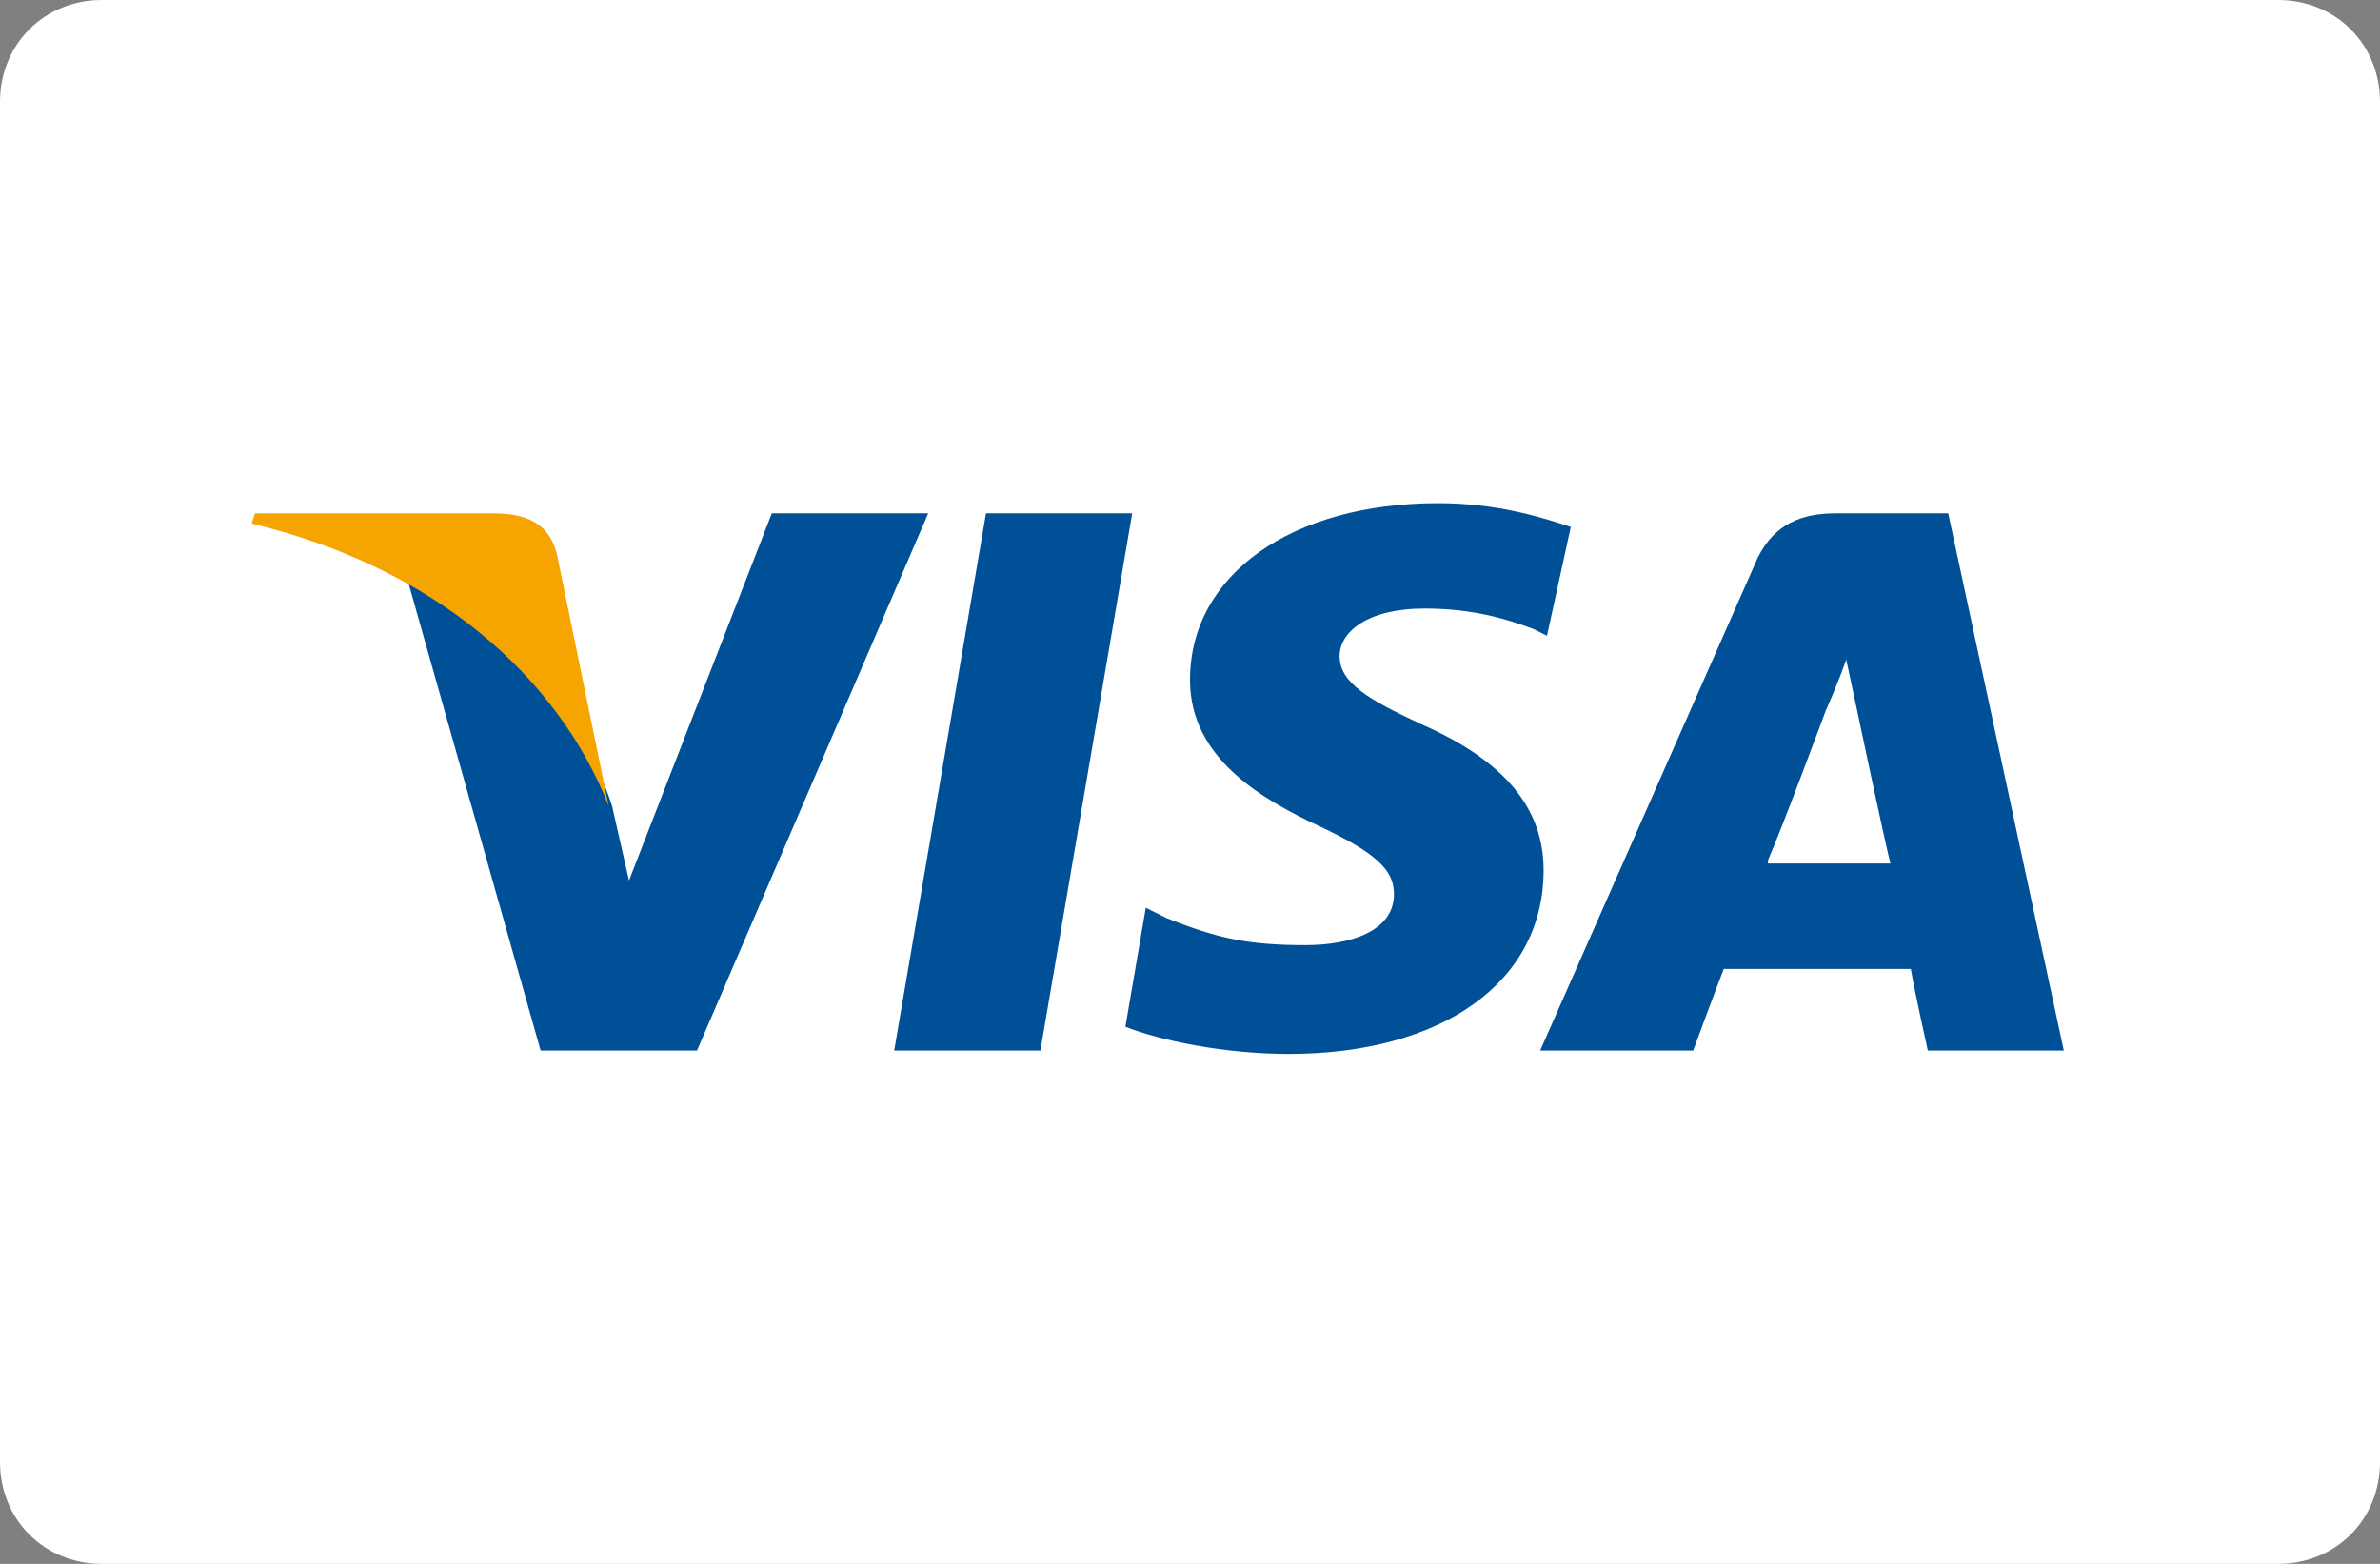 <?xml version="1.0" encoding="utf-8"?>
<!-- Generator: Adobe Illustrator 22.0.0, SVG Export Plug-In . SVG Version: 6.00 Build 0)  -->
<svg version="1.1" id="Layer_1" xmlns="http://www.w3.org/2000/svg" xmlns:xlink="http://www.w3.org/1999/xlink" x="0px" y="0px"
	 viewBox="0 0 70 46" style="enable-background:new 0 0 70 46;" xml:space="preserve">
<rect x="0" y="0" width="70" height="46" fill="#808080" stroke="none"/>
<style type="text/css">
	.st0{fill:#FFFFFF;}
	.st1{fill:#005098;}
	.st2{fill:#F6A500;}
</style>
<g>
	<path class="st0" d="M67,46H3c-1.7,0-3-1.3-3-3V3c0-1.7,1.3-3,3-3h64c1.7,0,3,1.3,3,3v40C70,44.7,68.7,46,67,46z"/>
	<polygon class="st1" points="26.3,30.9 29,15.1 33.3,15.1 30.6,30.9 	"/>
	<path class="st1" d="M46.2,15.5c-0.9-0.3-2.2-0.7-3.9-0.7c-4.3,0-7.3,2.1-7.3,5.2c0,2.3,2.1,3.5,3.8,4.3c1.7,0.8,2.2,1.3,2.2,2
		c0,1.1-1.3,1.5-2.6,1.5c-1.7,0-2.6-0.2-4.1-0.8l-0.6-0.3l-0.6,3.5c1,0.4,2.9,0.8,4.8,0.8c4.5,0,7.5-2.1,7.5-5.4
		c0-1.8-1.1-3.2-3.6-4.3c-1.5-0.7-2.4-1.2-2.4-2c0-0.7,0.8-1.4,2.5-1.4c1.4,0,2.4,0.3,3.2,0.6l0.4,0.2L46.2,15.5"/>
	<path class="st1" d="M57.3,15.1h-3.3c-1,0-1.8,0.3-2.3,1.3l-6.4,14.5h4.5c0,0,0.7-1.9,0.9-2.4c0.5,0,4.9,0,5.5,0
		c0.1,0.6,0.5,2.4,0.5,2.4h4L57.3,15.1 M52,25.3c0.4-0.9,1.7-4.4,1.7-4.4c0,0,0.4-0.9,0.6-1.5l0.3,1.4c0,0,0.8,3.8,1,4.6H52z"/>
	<path class="st1" d="M22.7,15.1l-4.2,10.8L18,23.7c-0.8-2.5-3.2-5.3-6-6.6l3.9,13.8l4.6,0l6.8-15.8H22.7"/>
	<path class="st2" d="M14.5,15.1h-7l-0.1,0.3c5.4,1.3,9,4.5,10.5,8.3l-1.5-7.3C16.2,15.4,15.5,15.1,14.5,15.1"/>
</g>
</svg>
